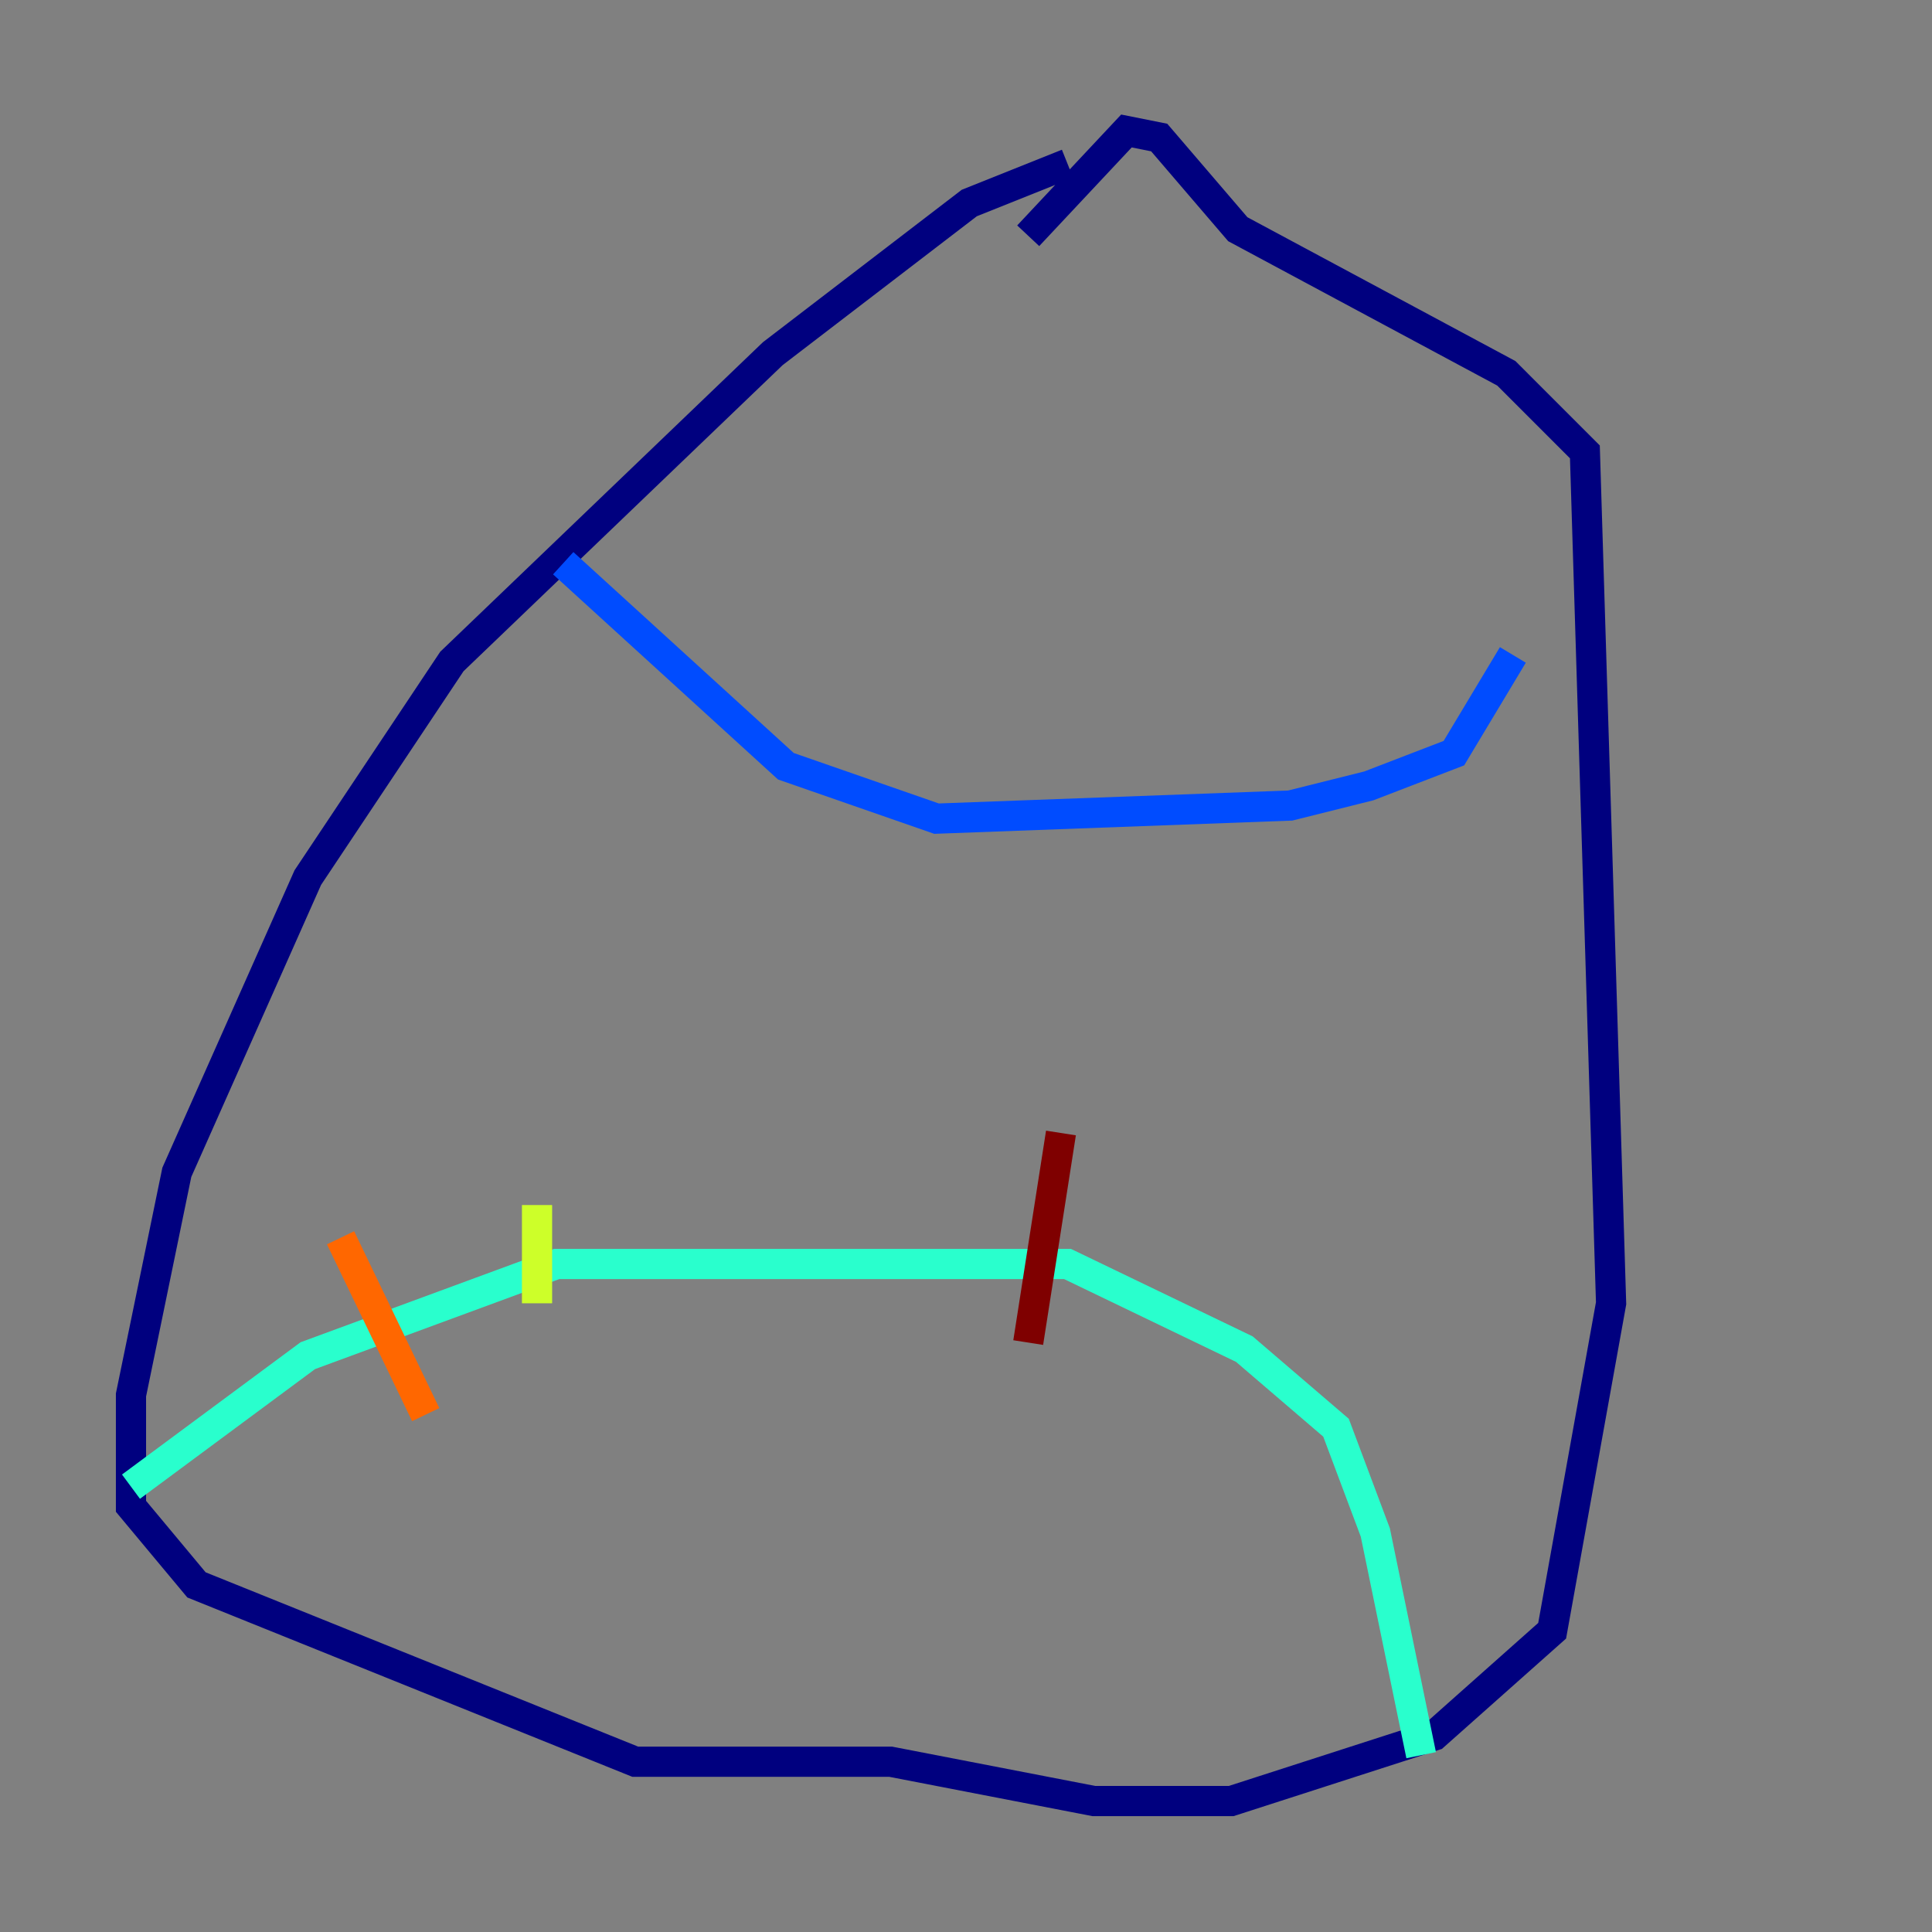 <?xml version="1.0" encoding="utf-8" ?>
<svg baseProfile="tiny" height="128" version="1.2" viewBox="0,0,128,128" width="128" xmlns="http://www.w3.org/2000/svg" xmlns:ev="http://www.w3.org/2001/xml-events" xmlns:xlink="http://www.w3.org/1999/xlink"><rect x="0" y="0" width="128" height="128" fill="#808080" stroke="none"/><defs /><polyline fill="none" points="70.725,10.848 64.217,13.451 51.2,23.43 29.939,43.824 20.393,58.142 11.715,77.668 8.678,92.42 8.678,99.797 13.017,105.003 42.088,116.719 59.01,116.719 72.461,119.322 81.573,119.322 95.024,114.983 102.834,108.041 106.739,86.346 105.003,29.939 99.797,24.732 82.007,15.186 76.8,9.112 74.63,8.678 68.122,15.62" stroke="#00007f" stroke-width="2" /><polyline fill="none" points="37.315,37.315 52.068,50.766 62.047,54.237 85.478,53.37 90.685,52.068 96.325,49.898 100.231,43.39" stroke="#004cff" stroke-width="2" /><polyline fill="none" points="8.678,98.495 20.393,89.817 36.881,83.742 70.725,83.742 82.441,89.383 88.515,94.59 91.119,101.532 94.156,116.285" stroke="#29ffcd" stroke-width="2" /><polyline fill="none" points="35.58,79.837 35.58,86.346" stroke="#cdff29" stroke-width="2" /><polyline fill="none" points="22.563,82.007 28.203,93.722" stroke="#ff6700" stroke-width="2" /><polyline fill="none" points="70.291,75.064 68.122,88.949" stroke="#7f0000" stroke-width="2" /></svg>